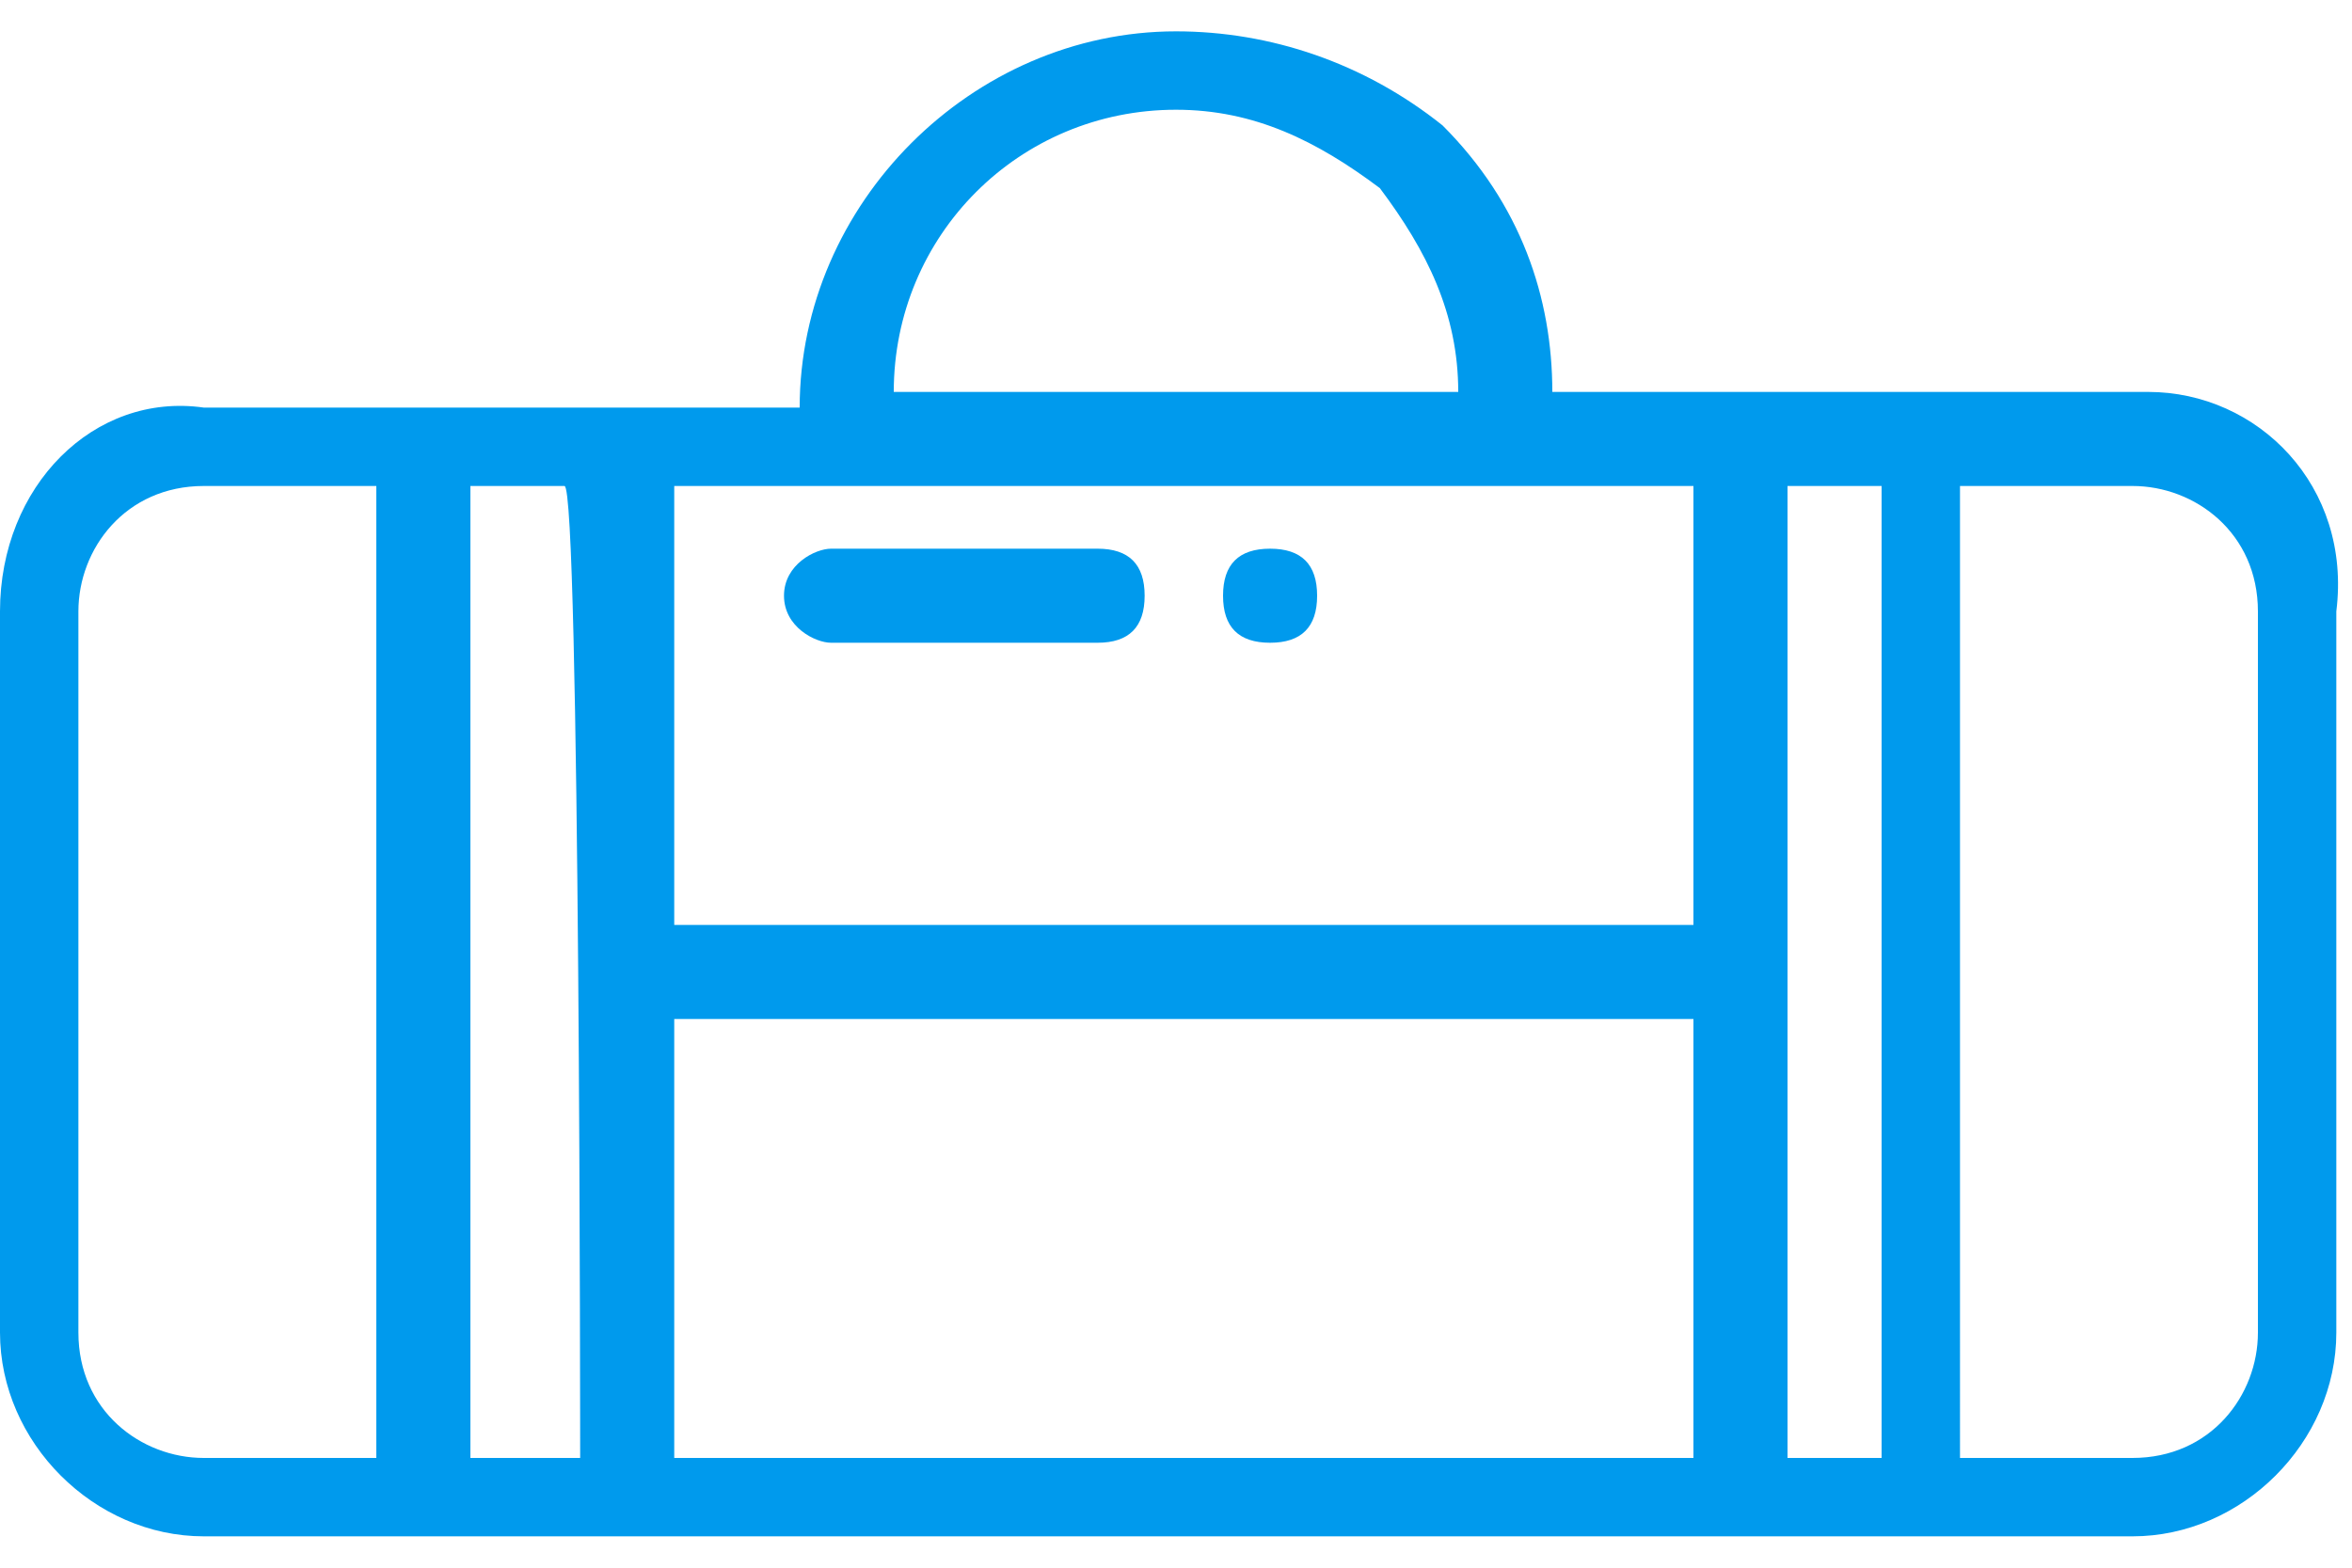 <?xml version="1.0" encoding="utf-8"?>
<!-- Generator: Adobe Illustrator 25.0.0, SVG Export Plug-In . SVG Version: 6.00 Build 0)  -->
<svg version="1.1" id="Capa_1" xmlns="http://www.w3.org/2000/svg" xmlns:xlink="http://www.w3.org/1999/xlink" x="0px" y="0px"
	 viewBox="0 0 15 10" style="enable-background:new 0 0 15 10;" xml:space="preserve">
<style type="text/css">
	.st0{fill:#009AED;}
</style>
<path class="st0" d="M13.7,2.5H9.9v0c0-0.6-0.2-1.2-0.7-1.7C8.7,0.4,8.1,0.2,7.5,0.2c-1.3,0-2.4,1.1-2.4,2.4v0H1.3
	C0.6,2.5,0,3.1,0,3.9v4.6c0,0.7,0.6,1.3,1.3,1.3h12.3c0.7,0,1.3-0.6,1.3-1.3V3.9C15,3.1,14.4,2.5,13.7,2.5z M5.7,2.5
	c0-1,0.8-1.8,1.8-1.8c0.5,0,0.9,0.2,1.3,0.5C9.1,1.6,9.3,2,9.3,2.5v0L5.7,2.5L5.7,2.5z M2.4,9.3H1.3c-0.4,0-0.8-0.3-0.8-0.8V3.9
	c0-0.4,0.3-0.8,0.8-0.8h1.1V9.3z M3.7,9.3H3V3.1h0.6C3.7,3.1,3.7,9.3,3.7,9.3z M10.7,9.3H4.3V6.5h6.5V9.3z M10.7,5.9H4.3V3.1h6.5
	V5.9z M12,9.3h-0.6V3.1H12V9.3z M14.4,8.5c0,0.4-0.3,0.8-0.8,0.8h-1.1V3.1h1.1c0.4,0,0.8,0.3,0.8,0.8V8.5z"/>
<path class="st0" d="M7,3.5H5.3C5.2,3.5,5,3.6,5,3.8C5,4,5.2,4.1,5.3,4.1H7c0.2,0,0.3-0.1,0.3-0.3S7.2,3.5,7,3.5z"/>
<path class="st0" d="M8.1,4.1c0.2,0,0.3-0.1,0.3-0.3c0-0.2-0.1-0.3-0.3-0.3S7.8,3.6,7.8,3.8S7.9,4.1,8.1,4.1z"/>
</svg>
